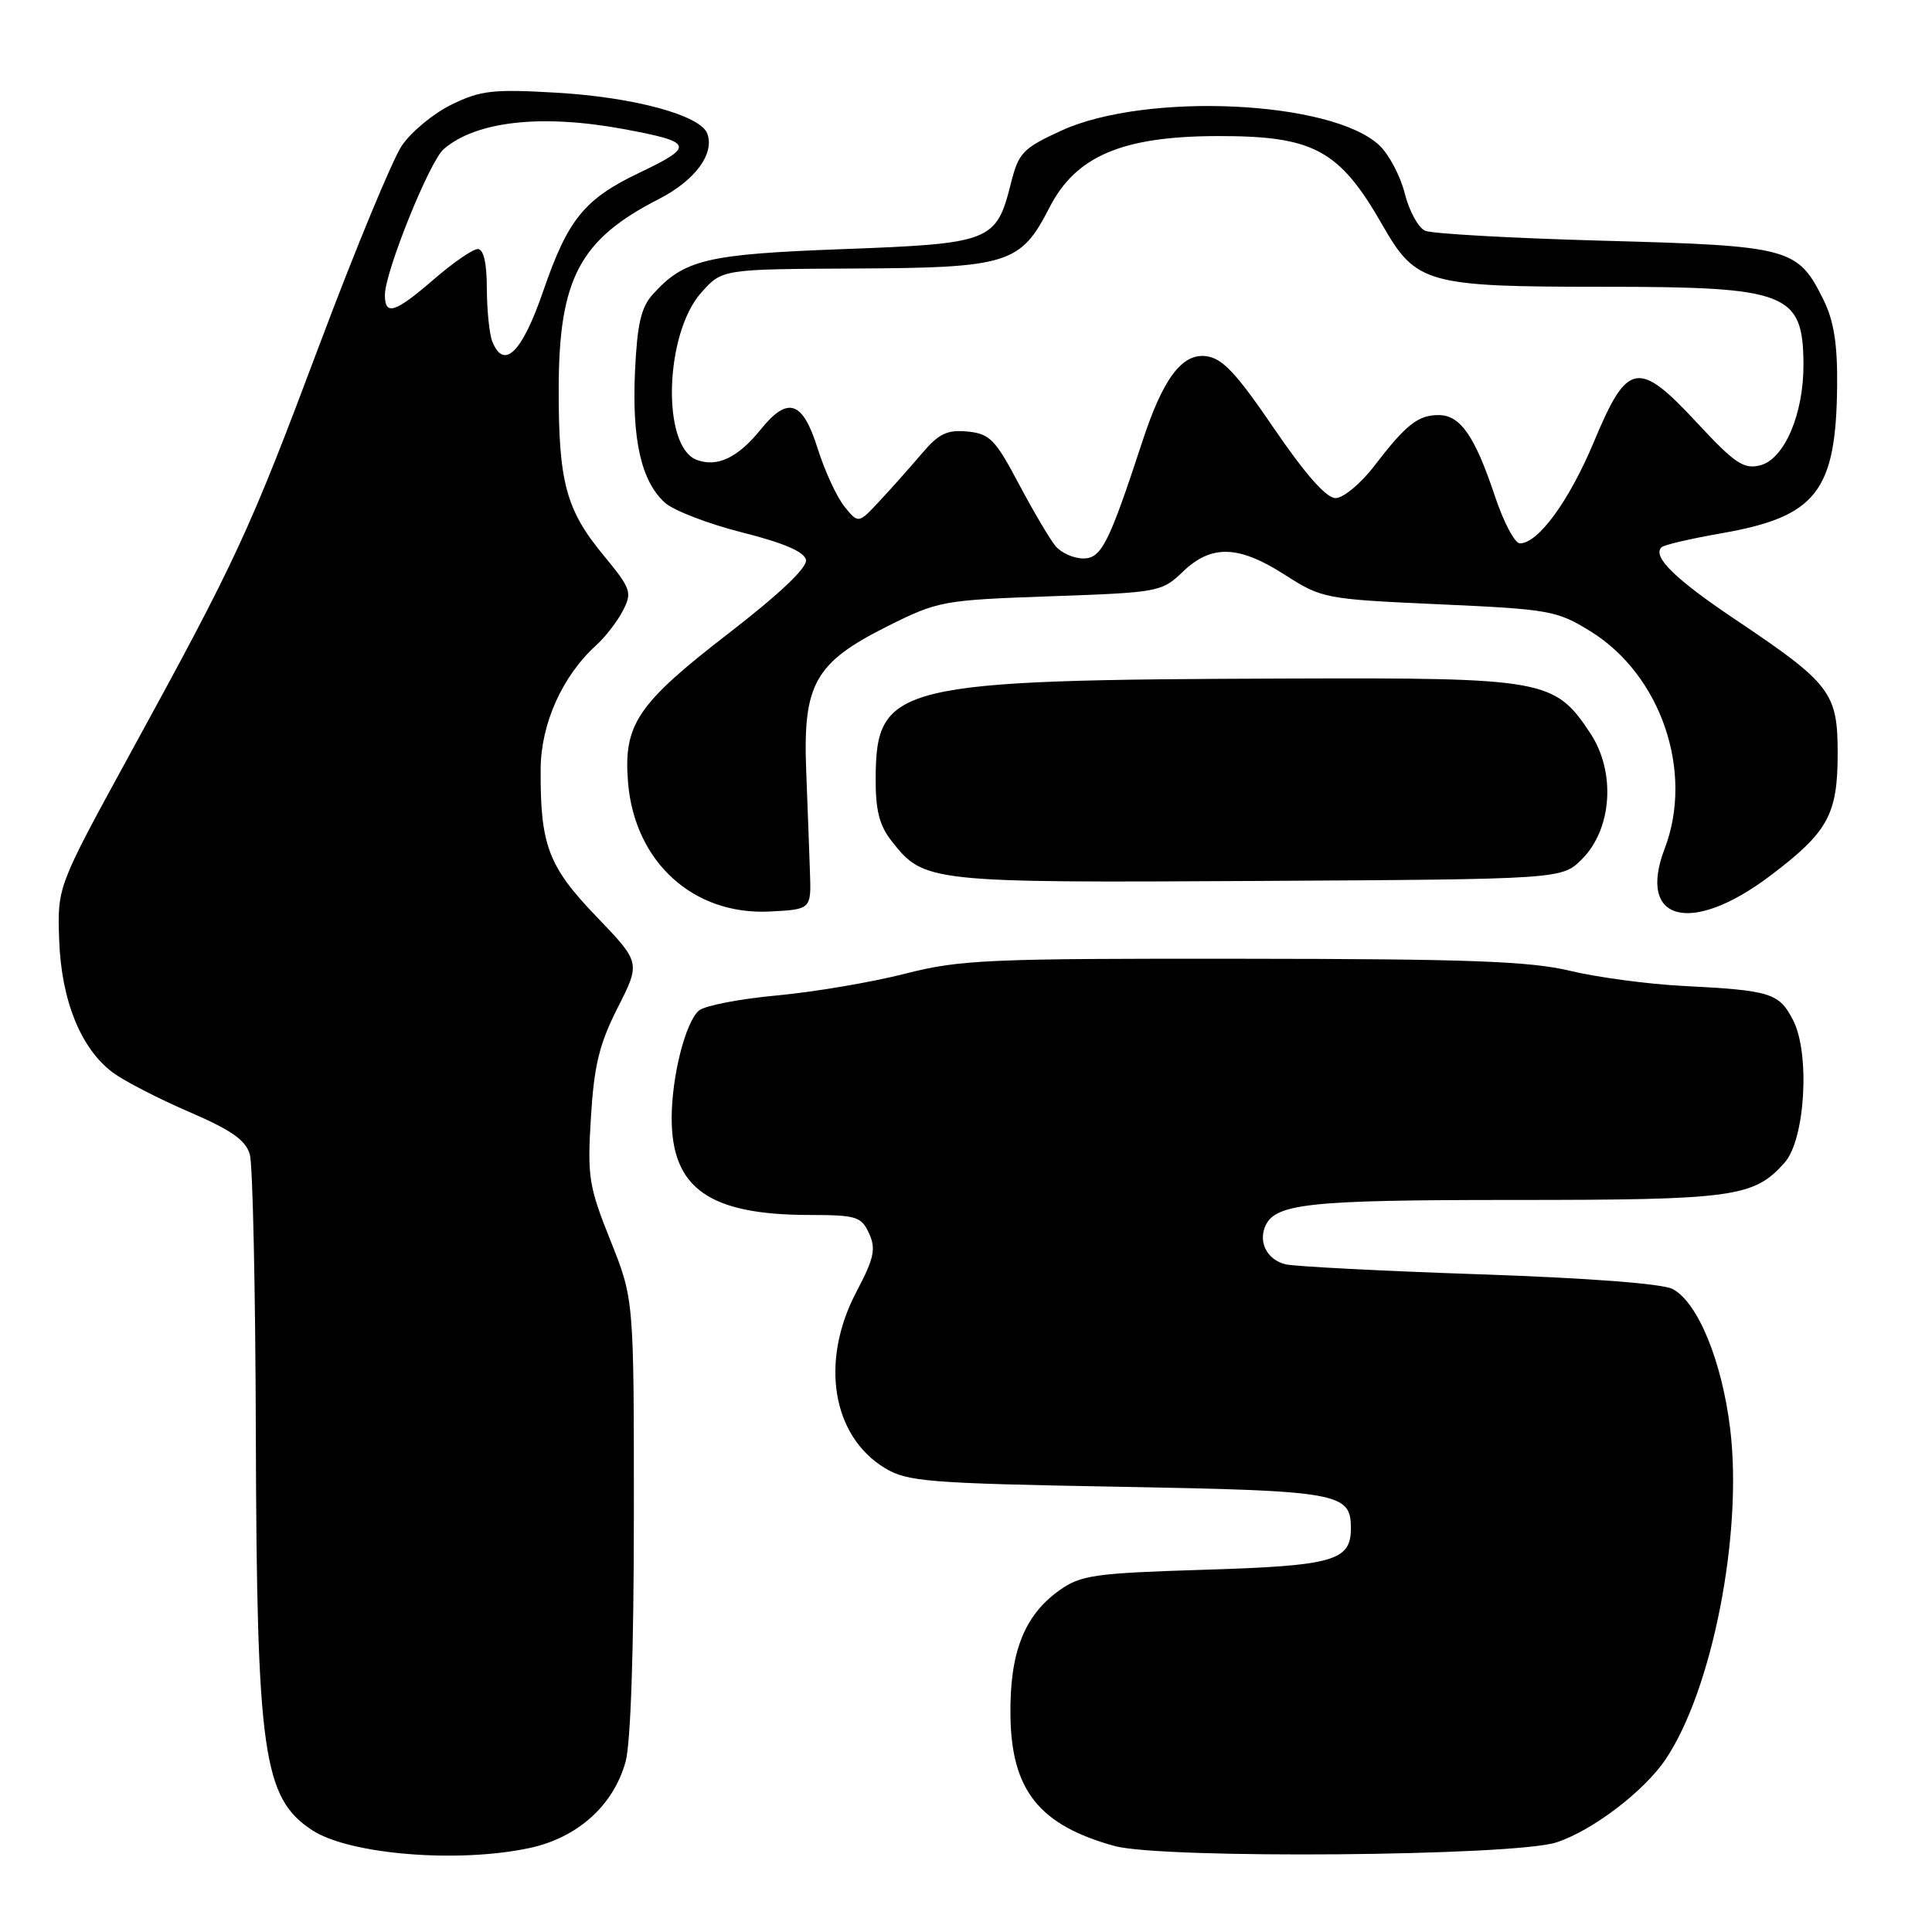 <?xml version="1.0" encoding="UTF-8" standalone="no"?>
<!DOCTYPE svg PUBLIC "-//W3C//DTD SVG 1.1//EN" "http://www.w3.org/Graphics/SVG/1.1/DTD/svg11.dtd" >
<svg xmlns="http://www.w3.org/2000/svg" xmlns:xlink="http://www.w3.org/1999/xlink" version="1.1" viewBox="0 0 256 256">
 <g >
 <path fill="currentColor"
d=" M 70.18 244.87 C 76.54 243.50 81.28 239.24 82.89 233.45 C 83.57 231.01 83.99 218.55 83.99 200.83 C 84.00 172.15 84.00 172.15 80.89 164.38 C 78.02 157.21 77.81 155.94 78.30 148.05 C 78.72 141.17 79.41 138.33 81.85 133.52 C 84.88 127.54 84.88 127.54 79.02 121.44 C 72.64 114.80 71.57 111.97 71.64 101.86 C 71.68 95.88 74.53 89.55 79.00 85.50 C 80.21 84.40 81.81 82.34 82.54 80.91 C 83.79 78.50 83.62 78.01 79.97 73.58 C 75.00 67.57 74.01 63.89 74.03 51.50 C 74.05 36.96 76.81 31.73 87.29 26.38 C 92.11 23.91 94.73 20.36 93.71 17.68 C 92.78 15.27 84.03 12.89 73.85 12.29 C 65.35 11.79 63.70 11.97 59.85 13.85 C 57.46 15.01 54.48 17.47 53.24 19.31 C 52.00 21.15 47.11 32.97 42.37 45.58 C 33.01 70.53 31.42 73.97 17.17 100.00 C 7.60 117.50 7.60 117.50 7.84 124.50 C 8.11 132.55 10.72 138.99 14.98 142.14 C 16.48 143.25 21.02 145.59 25.06 147.33 C 30.71 149.77 32.57 151.08 33.11 153.00 C 33.49 154.38 33.85 171.05 33.90 190.07 C 34.02 232.40 34.86 238.24 41.38 242.52 C 46.30 245.73 60.67 246.91 70.18 244.87 Z  M 206.22 244.13 C 210.97 242.59 217.84 237.37 220.70 233.12 C 226.89 223.93 230.94 203.23 229.26 189.35 C 228.17 180.37 224.99 172.60 221.65 170.81 C 220.33 170.09 210.41 169.34 196.00 168.85 C 183.07 168.41 171.54 167.81 170.36 167.53 C 168.01 166.97 166.77 164.77 167.59 162.64 C 168.80 159.47 173.04 159.00 200.58 159.00 C 229.79 159.00 232.39 158.64 236.47 154.06 C 239.20 151.00 239.87 139.59 237.59 135.17 C 235.73 131.57 234.63 131.23 223.00 130.64 C 218.32 130.40 211.57 129.49 208.00 128.63 C 202.73 127.37 194.55 127.06 164.67 127.04 C 130.81 127.00 127.19 127.16 119.85 129.04 C 115.45 130.16 107.85 131.45 102.95 131.90 C 98.05 132.35 93.41 133.25 92.63 133.89 C 90.84 135.38 89.00 142.62 89.00 148.19 C 89.01 157.48 94.01 160.98 107.27 160.99 C 113.48 161.00 114.14 161.20 115.16 163.44 C 116.09 165.49 115.82 166.74 113.47 171.19 C 108.63 180.38 110.24 190.29 117.27 194.54 C 120.21 196.32 123.00 196.55 148.10 197.00 C 177.51 197.53 179.00 197.80 179.00 202.50 C 179.00 206.82 176.73 207.47 159.60 208.00 C 145.00 208.45 143.21 208.71 140.37 210.73 C 135.69 214.07 133.77 219.01 133.89 227.38 C 134.03 237.24 137.72 241.85 147.67 244.60 C 153.93 246.34 200.59 245.96 206.22 244.13 Z  M 107.32 115.50 C 107.23 112.75 107.00 106.67 106.82 102.00 C 106.39 90.64 107.99 87.80 117.54 83.01 C 124.32 79.62 124.88 79.52 139.19 79.01 C 153.53 78.51 153.94 78.44 156.74 75.75 C 160.53 72.12 164.13 72.23 170.29 76.19 C 175.16 79.31 175.58 79.39 190.67 80.07 C 205.34 80.73 206.30 80.90 210.76 83.66 C 220.09 89.43 224.47 102.25 220.58 112.44 C 216.89 122.10 224.07 123.96 234.54 116.06 C 242.22 110.26 243.50 107.95 243.50 99.82 C 243.50 91.75 242.59 90.57 229.81 82.00 C 221.95 76.72 218.92 73.75 220.15 72.52 C 220.46 72.20 224.05 71.37 228.11 70.66 C 240.69 68.47 243.31 65.11 243.43 51.00 C 243.48 45.54 242.98 42.46 241.60 39.68 C 238.20 32.84 237.21 32.57 212.55 31.90 C 200.42 31.57 189.76 30.97 188.85 30.58 C 187.94 30.19 186.72 27.96 186.14 25.64 C 185.56 23.32 184.04 20.44 182.76 19.25 C 176.44 13.31 151.85 12.18 140.65 17.30 C 135.51 19.66 134.97 20.22 133.93 24.37 C 132.01 32.00 131.29 32.28 111.72 33.01 C 93.62 33.68 90.68 34.38 86.50 39.00 C 84.94 40.72 84.43 42.96 84.14 49.25 C 83.73 58.28 84.97 63.75 88.08 66.59 C 89.23 67.64 93.85 69.42 98.34 70.55 C 103.86 71.94 106.59 73.12 106.80 74.19 C 106.99 75.20 103.30 78.70 96.57 83.90 C 84.42 93.28 82.59 96.00 83.22 103.70 C 84.10 114.22 91.87 121.29 102.00 120.78 C 107.50 120.50 107.50 120.50 107.32 115.50 Z  M 209.62 113.84 C 213.62 109.83 214.12 102.29 210.72 97.15 C 206.00 90.03 204.70 89.79 170.64 89.91 C 118.61 90.08 116.10 90.69 116.03 103.12 C 116.01 107.39 116.52 109.39 118.17 111.48 C 122.43 116.91 123.07 116.98 166.73 116.73 C 206.96 116.50 206.96 116.50 209.62 113.84 Z  M 65.23 45.25 C 64.85 44.29 64.52 41.14 64.51 38.25 C 64.51 34.87 64.08 33.00 63.31 33.00 C 62.66 33.00 60.04 34.80 57.50 37.00 C 52.34 41.46 51.00 41.89 51.00 39.09 C 51.00 36.05 56.91 21.38 58.79 19.76 C 63.07 16.06 71.71 15.09 82.57 17.09 C 91.92 18.82 92.12 19.36 84.72 22.89 C 77.43 26.37 75.25 29.06 71.99 38.54 C 69.17 46.74 66.78 49.10 65.23 45.25 Z  M 139.87 72.37 C 139.12 71.47 136.93 67.76 135.00 64.12 C 131.88 58.22 131.14 57.47 128.20 57.18 C 125.51 56.92 124.39 57.46 122.20 60.04 C 120.71 61.79 118.21 64.61 116.62 66.31 C 113.75 69.41 113.75 69.41 111.90 67.13 C 110.88 65.87 109.28 62.40 108.34 59.42 C 106.36 53.11 104.40 52.45 100.82 56.88 C 97.77 60.66 95.03 61.96 92.31 60.93 C 87.64 59.17 88.06 44.21 92.93 38.76 C 95.69 35.67 95.69 35.67 113.09 35.58 C 133.61 35.49 135.23 34.98 139.06 27.50 C 142.54 20.69 148.66 18.08 161.18 18.03 C 174.07 17.99 177.45 19.80 183.19 29.84 C 187.64 37.61 189.03 38.00 212.53 38.00 C 236.85 38.00 238.90 38.80 238.97 48.23 C 239.01 54.83 236.44 60.85 233.23 61.66 C 231.05 62.20 229.87 61.41 224.91 56.07 C 217.08 47.63 215.65 47.88 211.22 58.50 C 207.94 66.35 203.83 72.00 201.39 72.00 C 200.72 72.00 199.22 69.17 198.07 65.70 C 195.43 57.79 193.50 55.00 190.63 55.00 C 187.89 55.00 186.31 56.25 182.09 61.75 C 180.30 64.09 177.99 66.00 176.97 66.00 C 175.74 66.00 172.96 62.85 168.80 56.75 C 163.76 49.35 161.95 47.44 159.77 47.19 C 156.60 46.82 154.08 50.21 151.37 58.50 C 146.94 72.01 145.94 74.00 143.55 74.00 C 142.28 74.00 140.63 73.27 139.87 72.37 Z "/>
</g>
</svg>